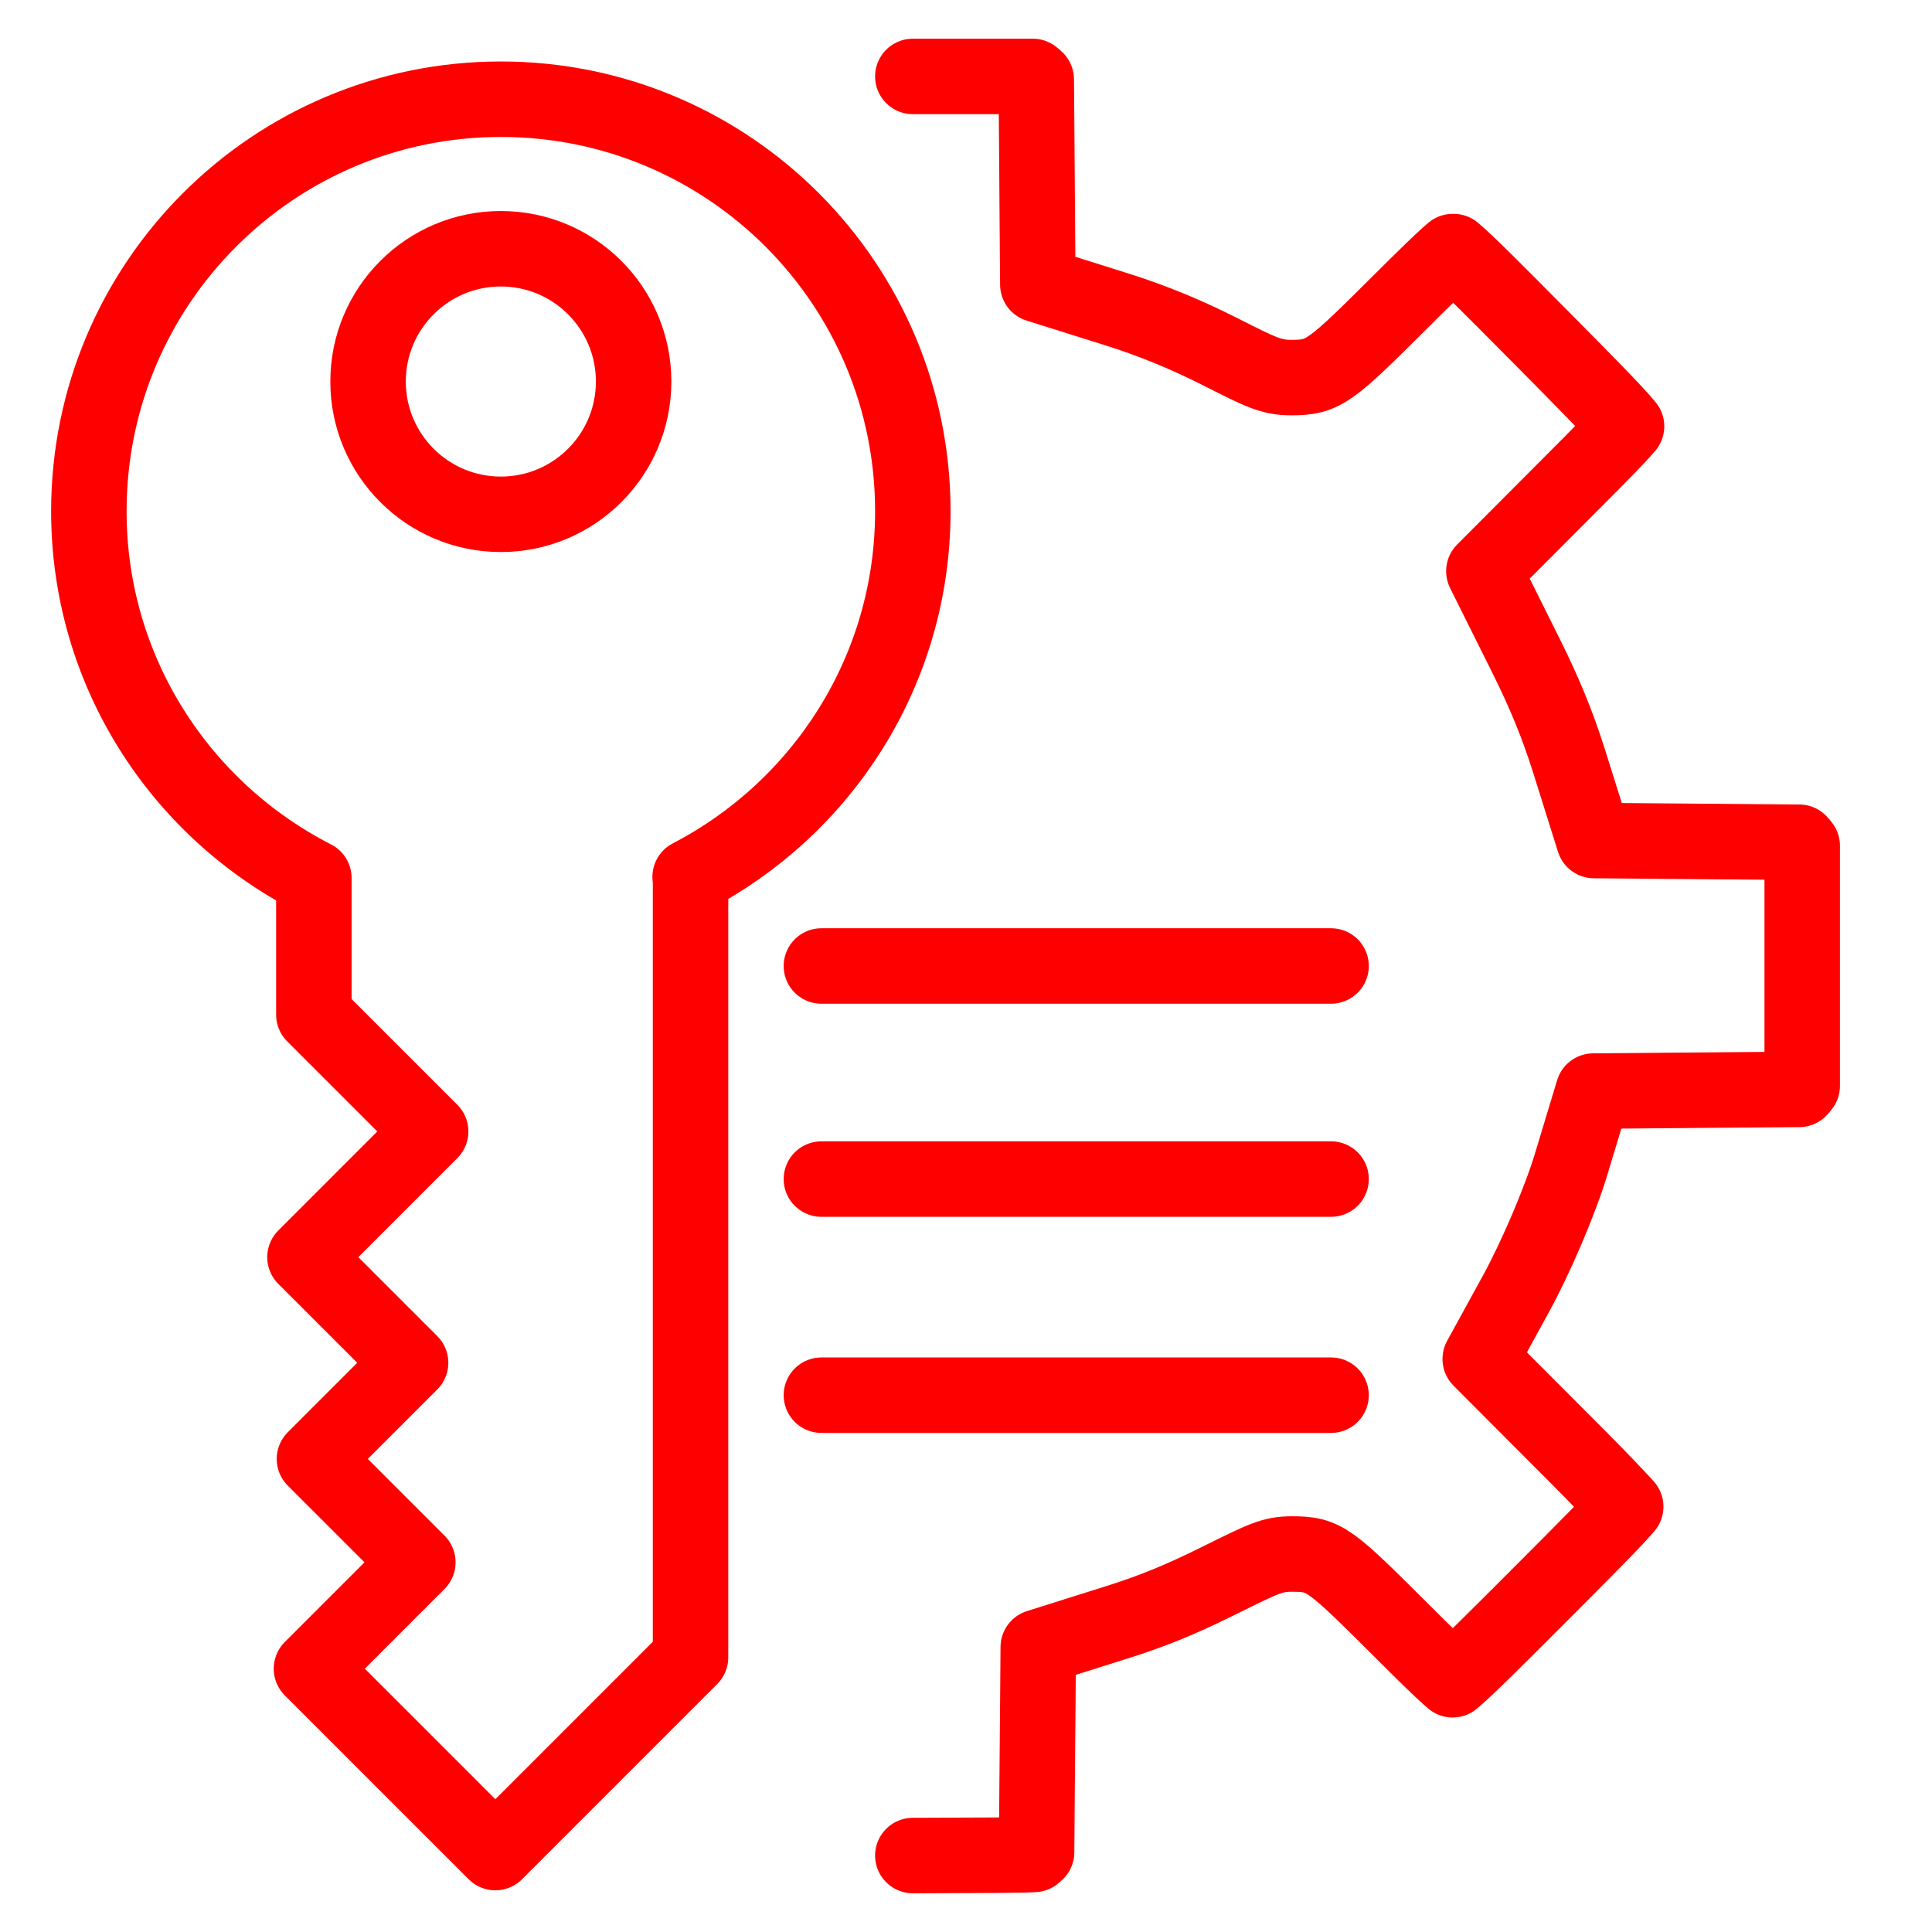 <?xml version="1.0" encoding="UTF-8" standalone="no"?>
<!DOCTYPE svg PUBLIC "-//W3C//DTD SVG 1.1//EN" "http://www.w3.org/Graphics/SVG/1.1/DTD/svg11.dtd">
<svg width="100%" height="100%" viewBox="0 0 128 128" version="1.1" xmlns="http://www.w3.org/2000/svg" xmlns:xlink="http://www.w3.org/1999/xlink" xml:space="preserve" xmlns:serif="http://www.serif.com/" style="fill-rule:evenodd;clip-rule:evenodd;stroke-linecap:round;stroke-linejoin:round;stroke-miterlimit:10;">
    <g>
        <circle cx="33.182" cy="25.277" r="8.797" style="fill:none;stroke:rgb(255,0,0);stroke-width:5px;"/>
        <path d="M60.477,33.869C60.477,18.795 48.257,6.573 33.183,6.573C18.107,6.573 5.887,18.795 5.887,33.869C5.887,44.478 11.952,53.652 20.794,58.17L20.794,67.225L28.532,74.962L20.205,83.291L27.203,90.288L20.833,96.658L27.683,103.507L20.635,110.555L32.818,122.738L45.75,109.805L45.75,58.096L45.723,58.096C54.481,53.553 60.477,44.419 60.477,33.869Z" style="fill:none;fill-rule:nonzero;stroke:rgb(255,0,0);stroke-width:5px;"/>
    </g>
    <path d="M60.477,122.934L61.002,122.933C65.099,122.92 67.582,122.912 68.509,122.862C68.564,122.819 68.623,122.765 68.677,122.713L68.711,118.359L68.759,112.759L68.787,109.124L72.254,108.032L73.965,107.493C76.373,106.733 78.209,105.985 80.738,104.729C83.766,103.229 84.311,102.958 85.592,102.958C87.77,102.958 88.065,103.253 93.003,108.172C94.092,109.259 95.518,110.683 96.241,111.289C97.178,110.507 99.208,108.473 101.876,105.802L102.094,105.584C104.854,102.819 106.948,100.721 107.708,99.819C107.145,99.196 106.098,98.088 104.566,96.549L100.712,92.686L98.069,90.037L99.868,86.755L100.431,85.728C101.784,83.254 103.361,79.549 104.097,77.117L104.493,75.806L105.558,72.287L109.234,72.256L114.839,72.209L119.202,72.174C119.274,72.101 119.35,72.014 119.401,71.943L119.401,56.033C119.35,55.961 119.274,55.873 119.202,55.8L114.848,55.764L109.248,55.718L105.607,55.688L104.517,52.216L103.964,50.455C103.211,48.066 102.365,45.988 101.132,43.508L99.91,41.056L98.309,37.842L100.844,35.3L104.629,31.503C105.723,30.407 107.157,28.968 107.764,28.244C106.975,27.276 104.85,25.133 102.055,22.311L101.785,22.039C99.183,19.414 97.206,17.42 96.308,16.668L96.246,16.668C95.539,17.255 94.084,18.703 92.979,19.802C88.133,24.622 87.737,25.016 85.549,25.016C84.225,25.016 83.524,24.66 80.906,23.334C78.595,22.163 76.336,21.235 73.99,20.498L72.23,19.944L68.759,18.853L68.73,15.216L68.69,9.618L68.655,5.264C68.583,5.191 68.495,5.116 68.425,5.064L60.477,5.064" style="fill:none;fill-rule:nonzero;stroke:rgb(255,0,0);stroke-width:5px;"/>
    <path d="M54.42,63.999L88.186,63.999" style="fill:none;fill-rule:nonzero;stroke:rgb(255,0,0);stroke-width:5px;"/>
    <path d="M54.42,78.116L88.186,78.116" style="fill:none;fill-rule:nonzero;stroke:rgb(255,0,0);stroke-width:5px;"/>
    <path d="M54.42,92.435L88.186,92.435" style="fill:none;fill-rule:nonzero;stroke:rgb(255,0,0);stroke-width:5px;"/>
</svg>
